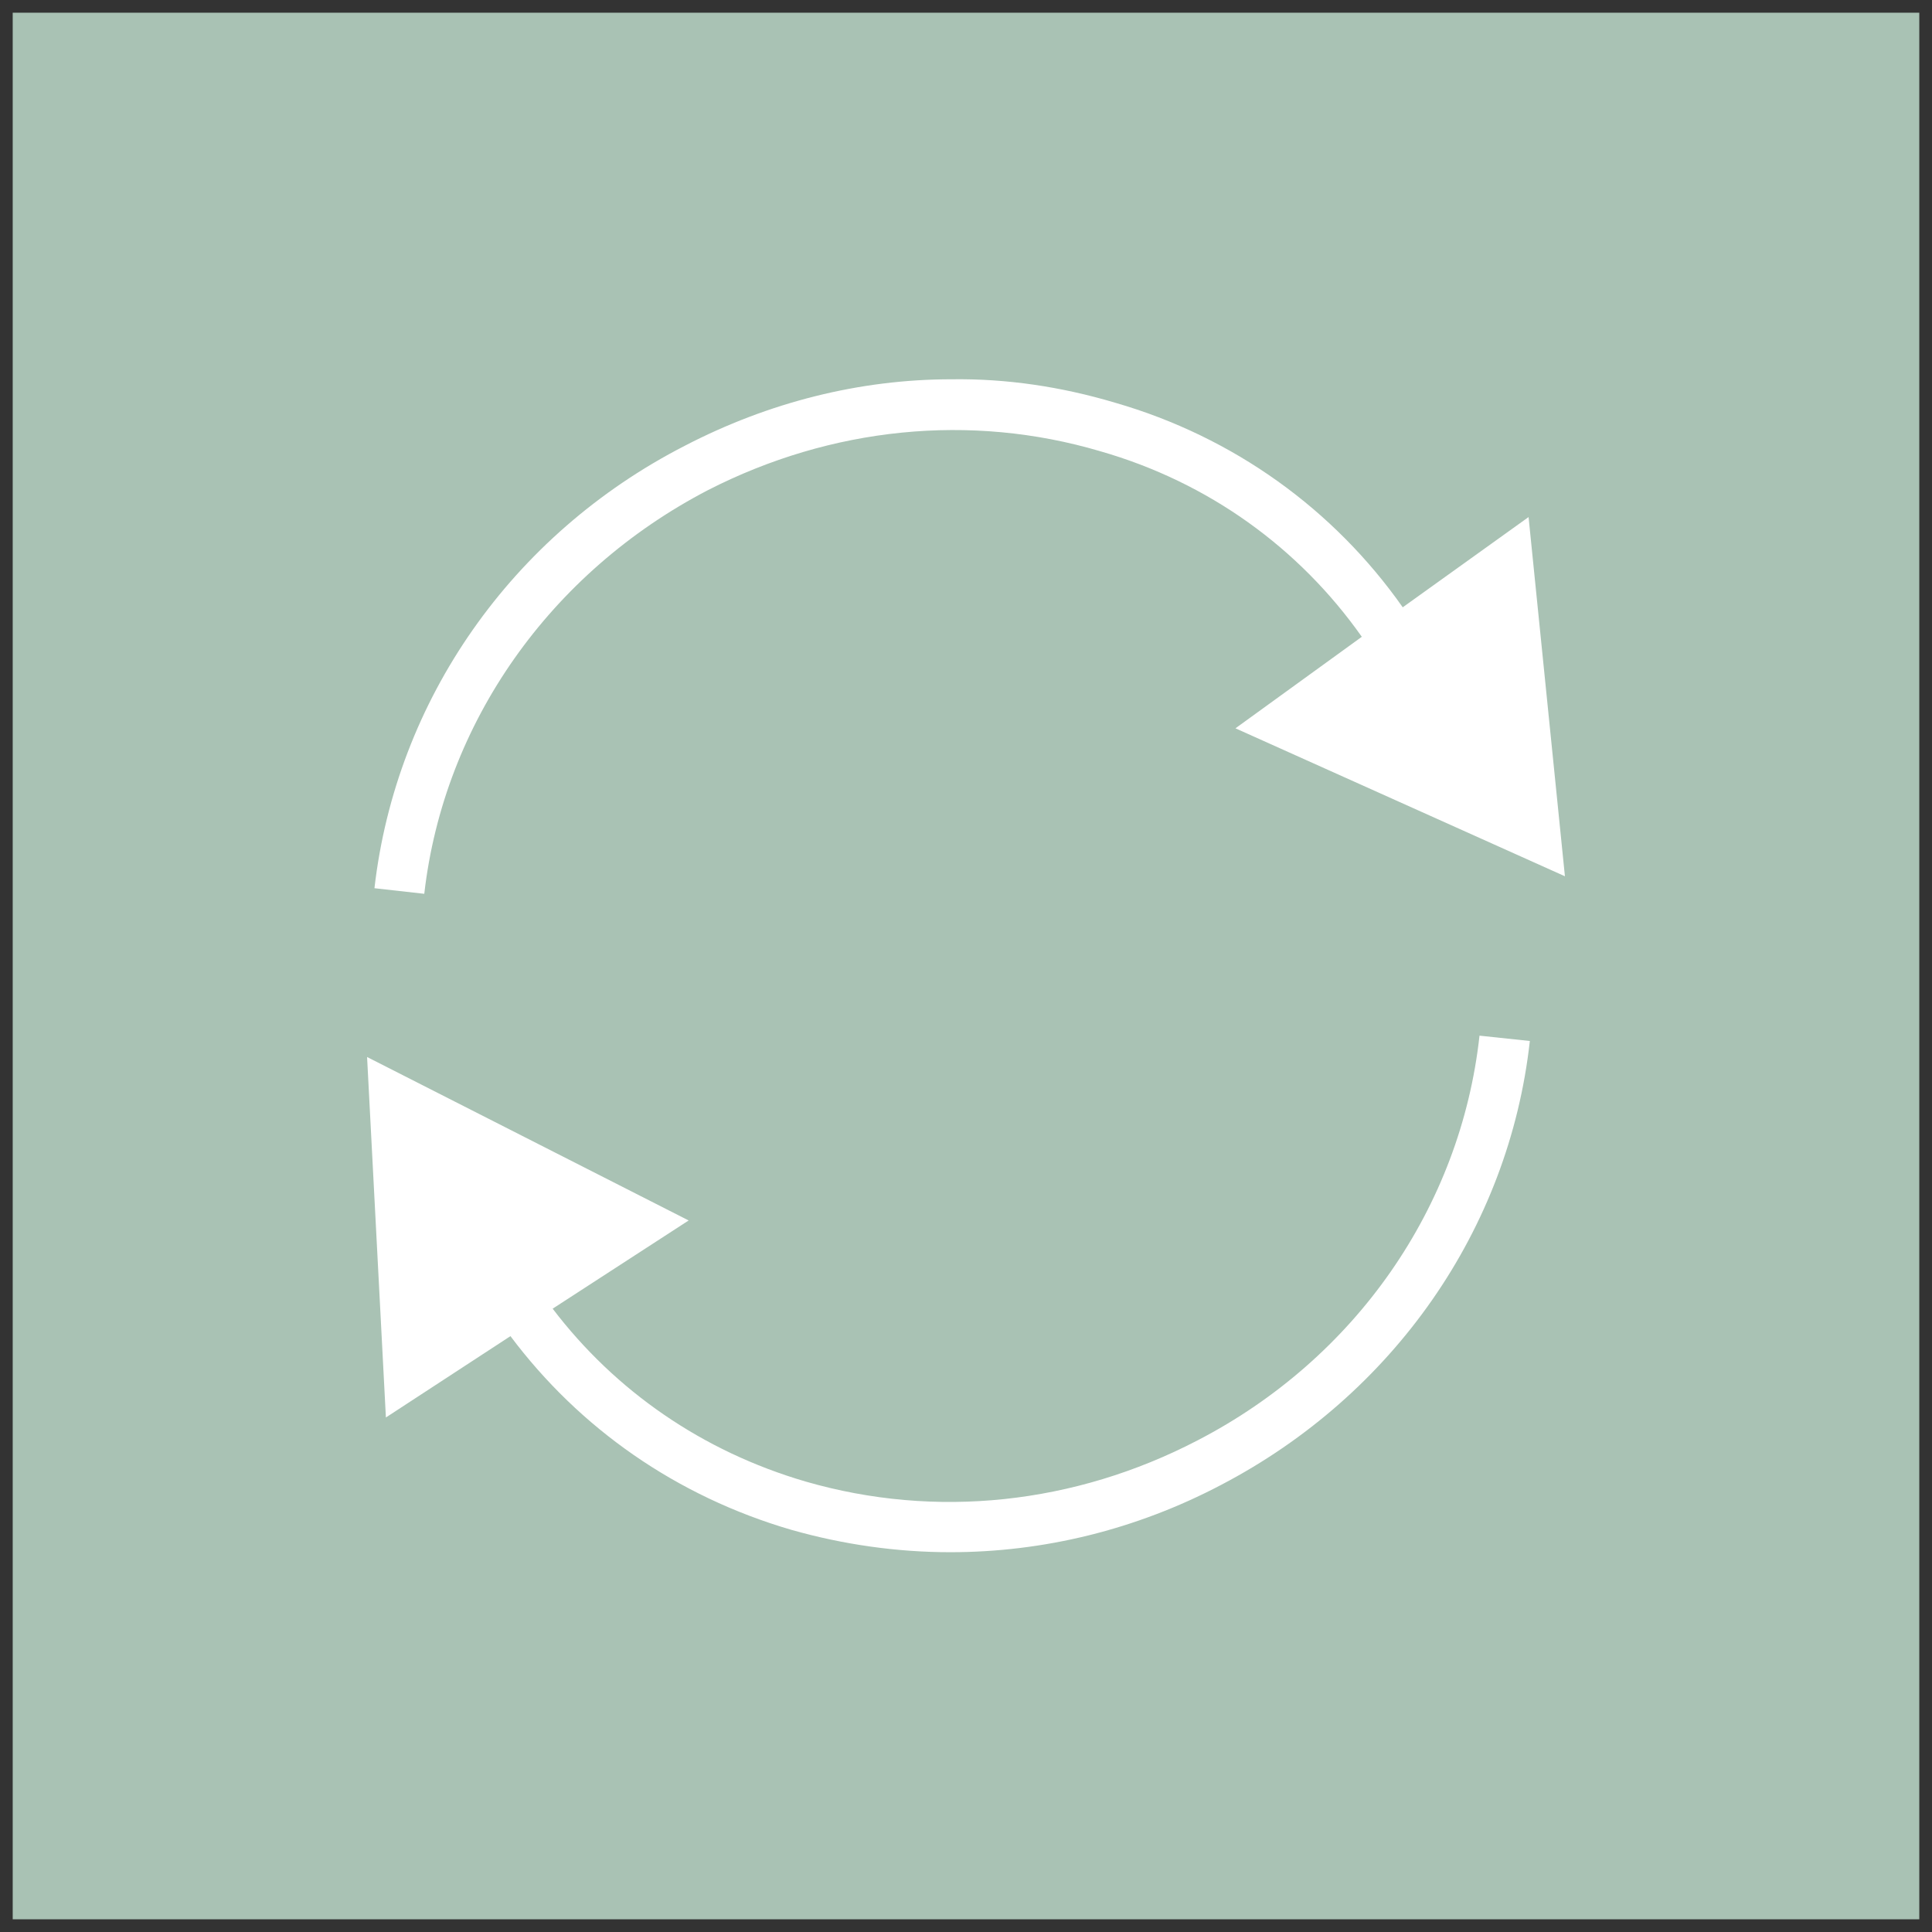 <?xml version="1.0" encoding="UTF-8"?>
<!DOCTYPE svg PUBLIC "-//W3C//DTD SVG 1.1//EN" "http://www.w3.org/Graphics/SVG/1.1/DTD/svg11.dtd">
<svg xmlns="http://www.w3.org/2000/svg" xmlns:xlink="http://www.w3.org/1999/xlink" version="1.1" viewBox="-0.5 -0.5 76 76"><rect x="-0.5" y="-0.5" width="76" height="76" fill="#333333" stroke="none"/><defs/><g><rect x="0" y="0" fill="none" stroke="none" pointer-events="all"/><path d="M 0 75 L 75 75 L 75 0 L 0 0 Z" fill="#a9c2b4" stroke="none" pointer-events="all"/><path d="M 36.93 14.42 C 33.33 14.42 29.74 15.32 26.43 17.04 C 19.63 20.53 15.08 27.04 14.23 34.44 L 16.19 34.66 C 16.96 27.94 21.14 22.01 27.35 18.78 C 32.2 16.3 37.67 15.74 42.78 17.25 C 47.04 18.47 50.61 21.06 53.07 24.55 L 48.1 28.15 L 61.06 33.97 L 59.63 19.84 L 54.68 23.39 C 51.98 19.55 48.04 16.69 43.36 15.34 C 41.24 14.71 39.1 14.39 36.93 14.42 Z M 57.7 40.24 C 56.96 46.98 52.83 52.94 46.61 56.16 C 41.77 58.68 36.3 59.26 31.19 57.78 C 27.12 56.59 23.7 54.21 21.24 50.98 L 26.59 47.51 L 13.94 41.08 L 14.68 55.26 L 19.58 52.06 C 22.3 55.69 26.11 58.36 30.63 59.68 C 32.67 60.26 34.79 60.56 36.88 60.56 C 40.53 60.56 44.18 59.68 47.54 57.91 C 54.31 54.37 58.86 47.86 59.68 40.45 Z" fill="#ffffff" stroke="none" pointer-events="all"/></g></svg>